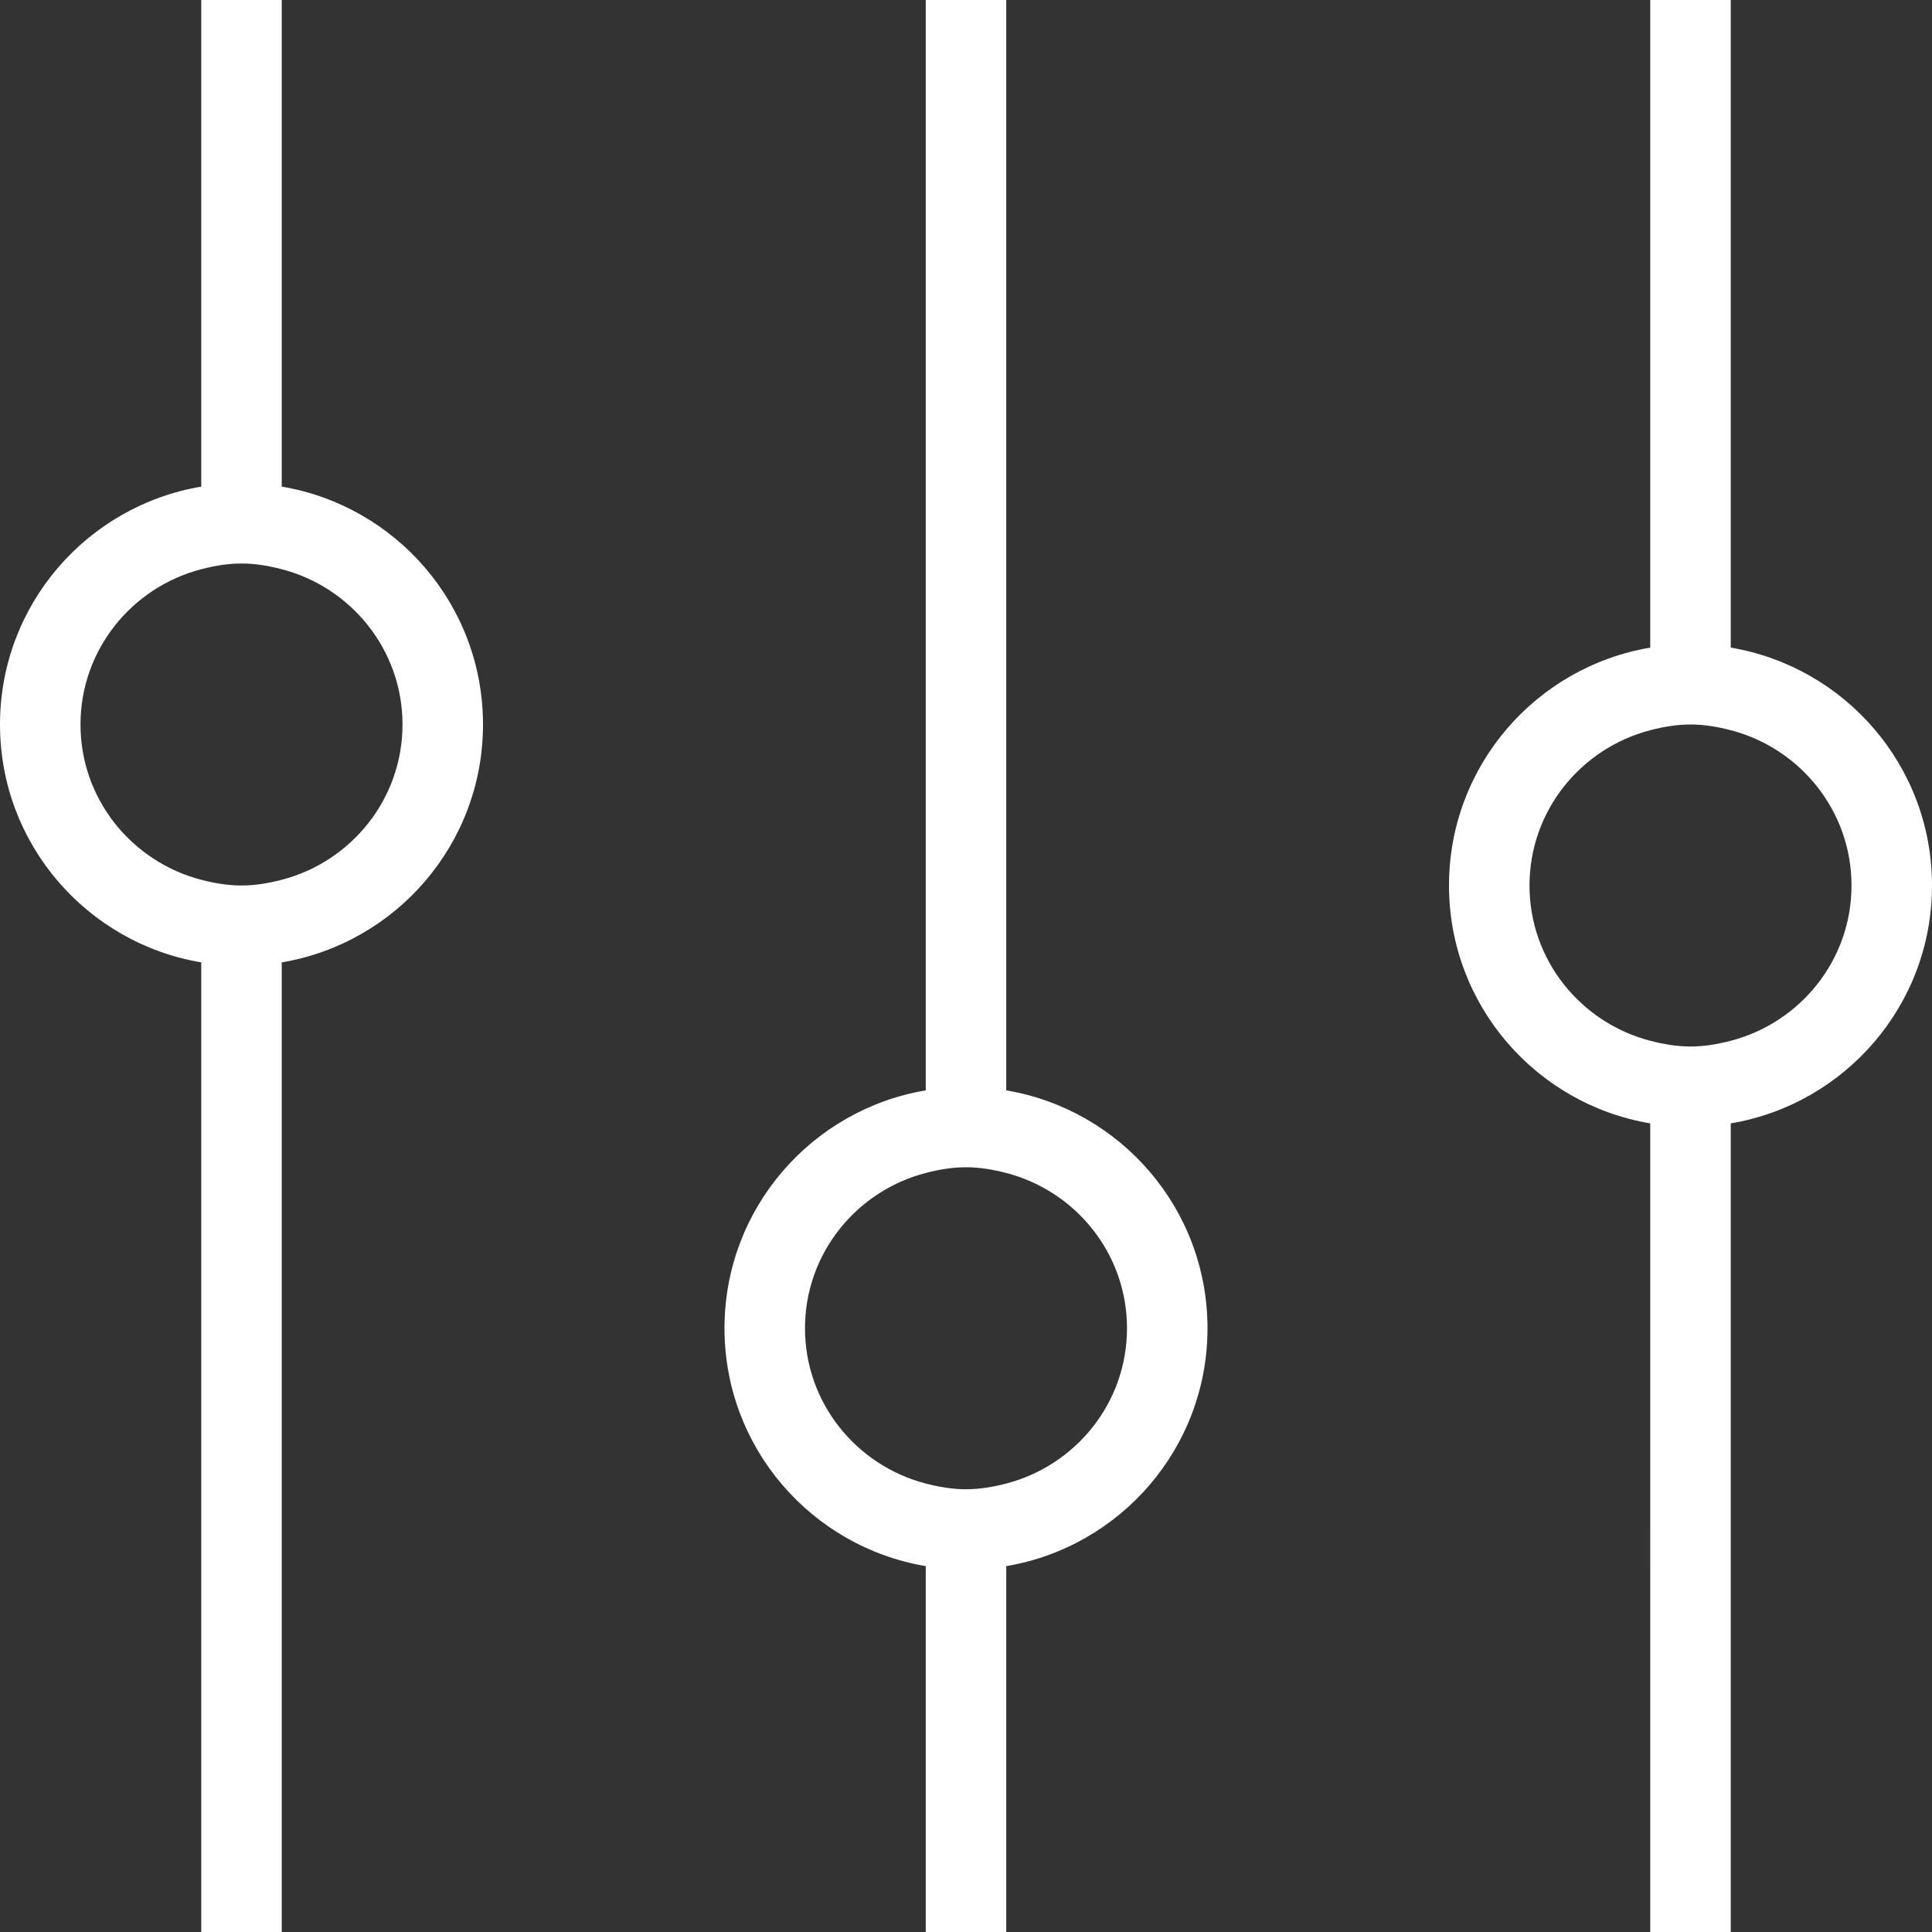 <?xml version="1.0" encoding="iso-8859-1"?>
<!-- Generator: Adobe Illustrator 19.1.0, SVG Export Plug-In . SVG Version: 6.00 Build 0)  -->
<svg xmlns="http://www.w3.org/2000/svg" xmlns:xlink="http://www.w3.org/1999/xlink" version="1.1" id="Capa_1" x="0px" y="0px" viewBox="0 0 48 48" style="enable-background:new 0 0 48 48;" xml:space="preserve" width="512px" height="512px">
<rect x="0" y="0" width="48" height="48" fill="#333333" stroke="none"/>
<g id="settings">
	<g>
		<path d="M7,12.09V0H5v12.09C2.164,12.567,0,15.028,0,18c0,2.972,2.164,5.433,5,5.91V48h2V23.91c2.836-0.477,5-2.938,5-5.91    C12,15.028,9.836,12.567,7,12.09z M7,21.858C6.679,21.941,6.348,22,6,22s-0.679-0.059-1-0.142c-1.721-0.447-3-2-3-3.858    c0-1.858,1.279-3.411,3-3.858C5.321,14.059,5.652,14,6,14s0.679,0.059,1,0.142c1.721,0.447,3,2,3,3.858    C10,19.858,8.721,21.411,7,21.858z M43,16.09V0h-2v16.09c-2.836,0.477-5,2.938-5,5.91c0,2.972,2.164,5.433,5,5.91V48h2V27.91    c2.836-0.477,5-2.938,5-5.91C48,19.028,45.836,16.567,43,16.09z M43,25.858C42.679,25.941,42.348,26,42,26    c-0.348,0-0.679-0.059-1-0.142c-1.721-0.447-3-2-3-3.858c0-1.858,1.279-3.411,3-3.858C41.321,18.059,41.652,18,42,18    c0.348,0,0.679,0.059,1,0.142c1.721,0.447,3,2,3,3.858C46,23.858,44.721,25.411,43,25.858z M25,27.09V0h-2v27.09    c-2.836,0.477-5,2.938-5,5.91c0,2.972,2.164,5.433,5,5.91V48h2v-9.09c2.836-0.477,5-2.938,5-5.91    C30,30.028,27.836,27.567,25,27.09z M25,36.858C24.679,36.941,24.348,37,24,37s-0.679-0.059-1-0.142c-1.721-0.447-3-2-3-3.858    c0-1.858,1.279-3.411,3-3.858C23.321,29.059,23.652,29,24,29s0.679,0.059,1,0.142c1.721,0.447,3,1.999,3,3.858    C28,34.858,26.721,36.411,25,36.858z" fill="#FFFFFF"/>
	</g>
</g>
<g>
</g>
<g>
</g>
<g>
</g>
<g>
</g>
<g>
</g>
<g>
</g>
<g>
</g>
<g>
</g>
<g>
</g>
<g>
</g>
<g>
</g>
<g>
</g>
<g>
</g>
<g>
</g>
<g>
</g>
</svg>
